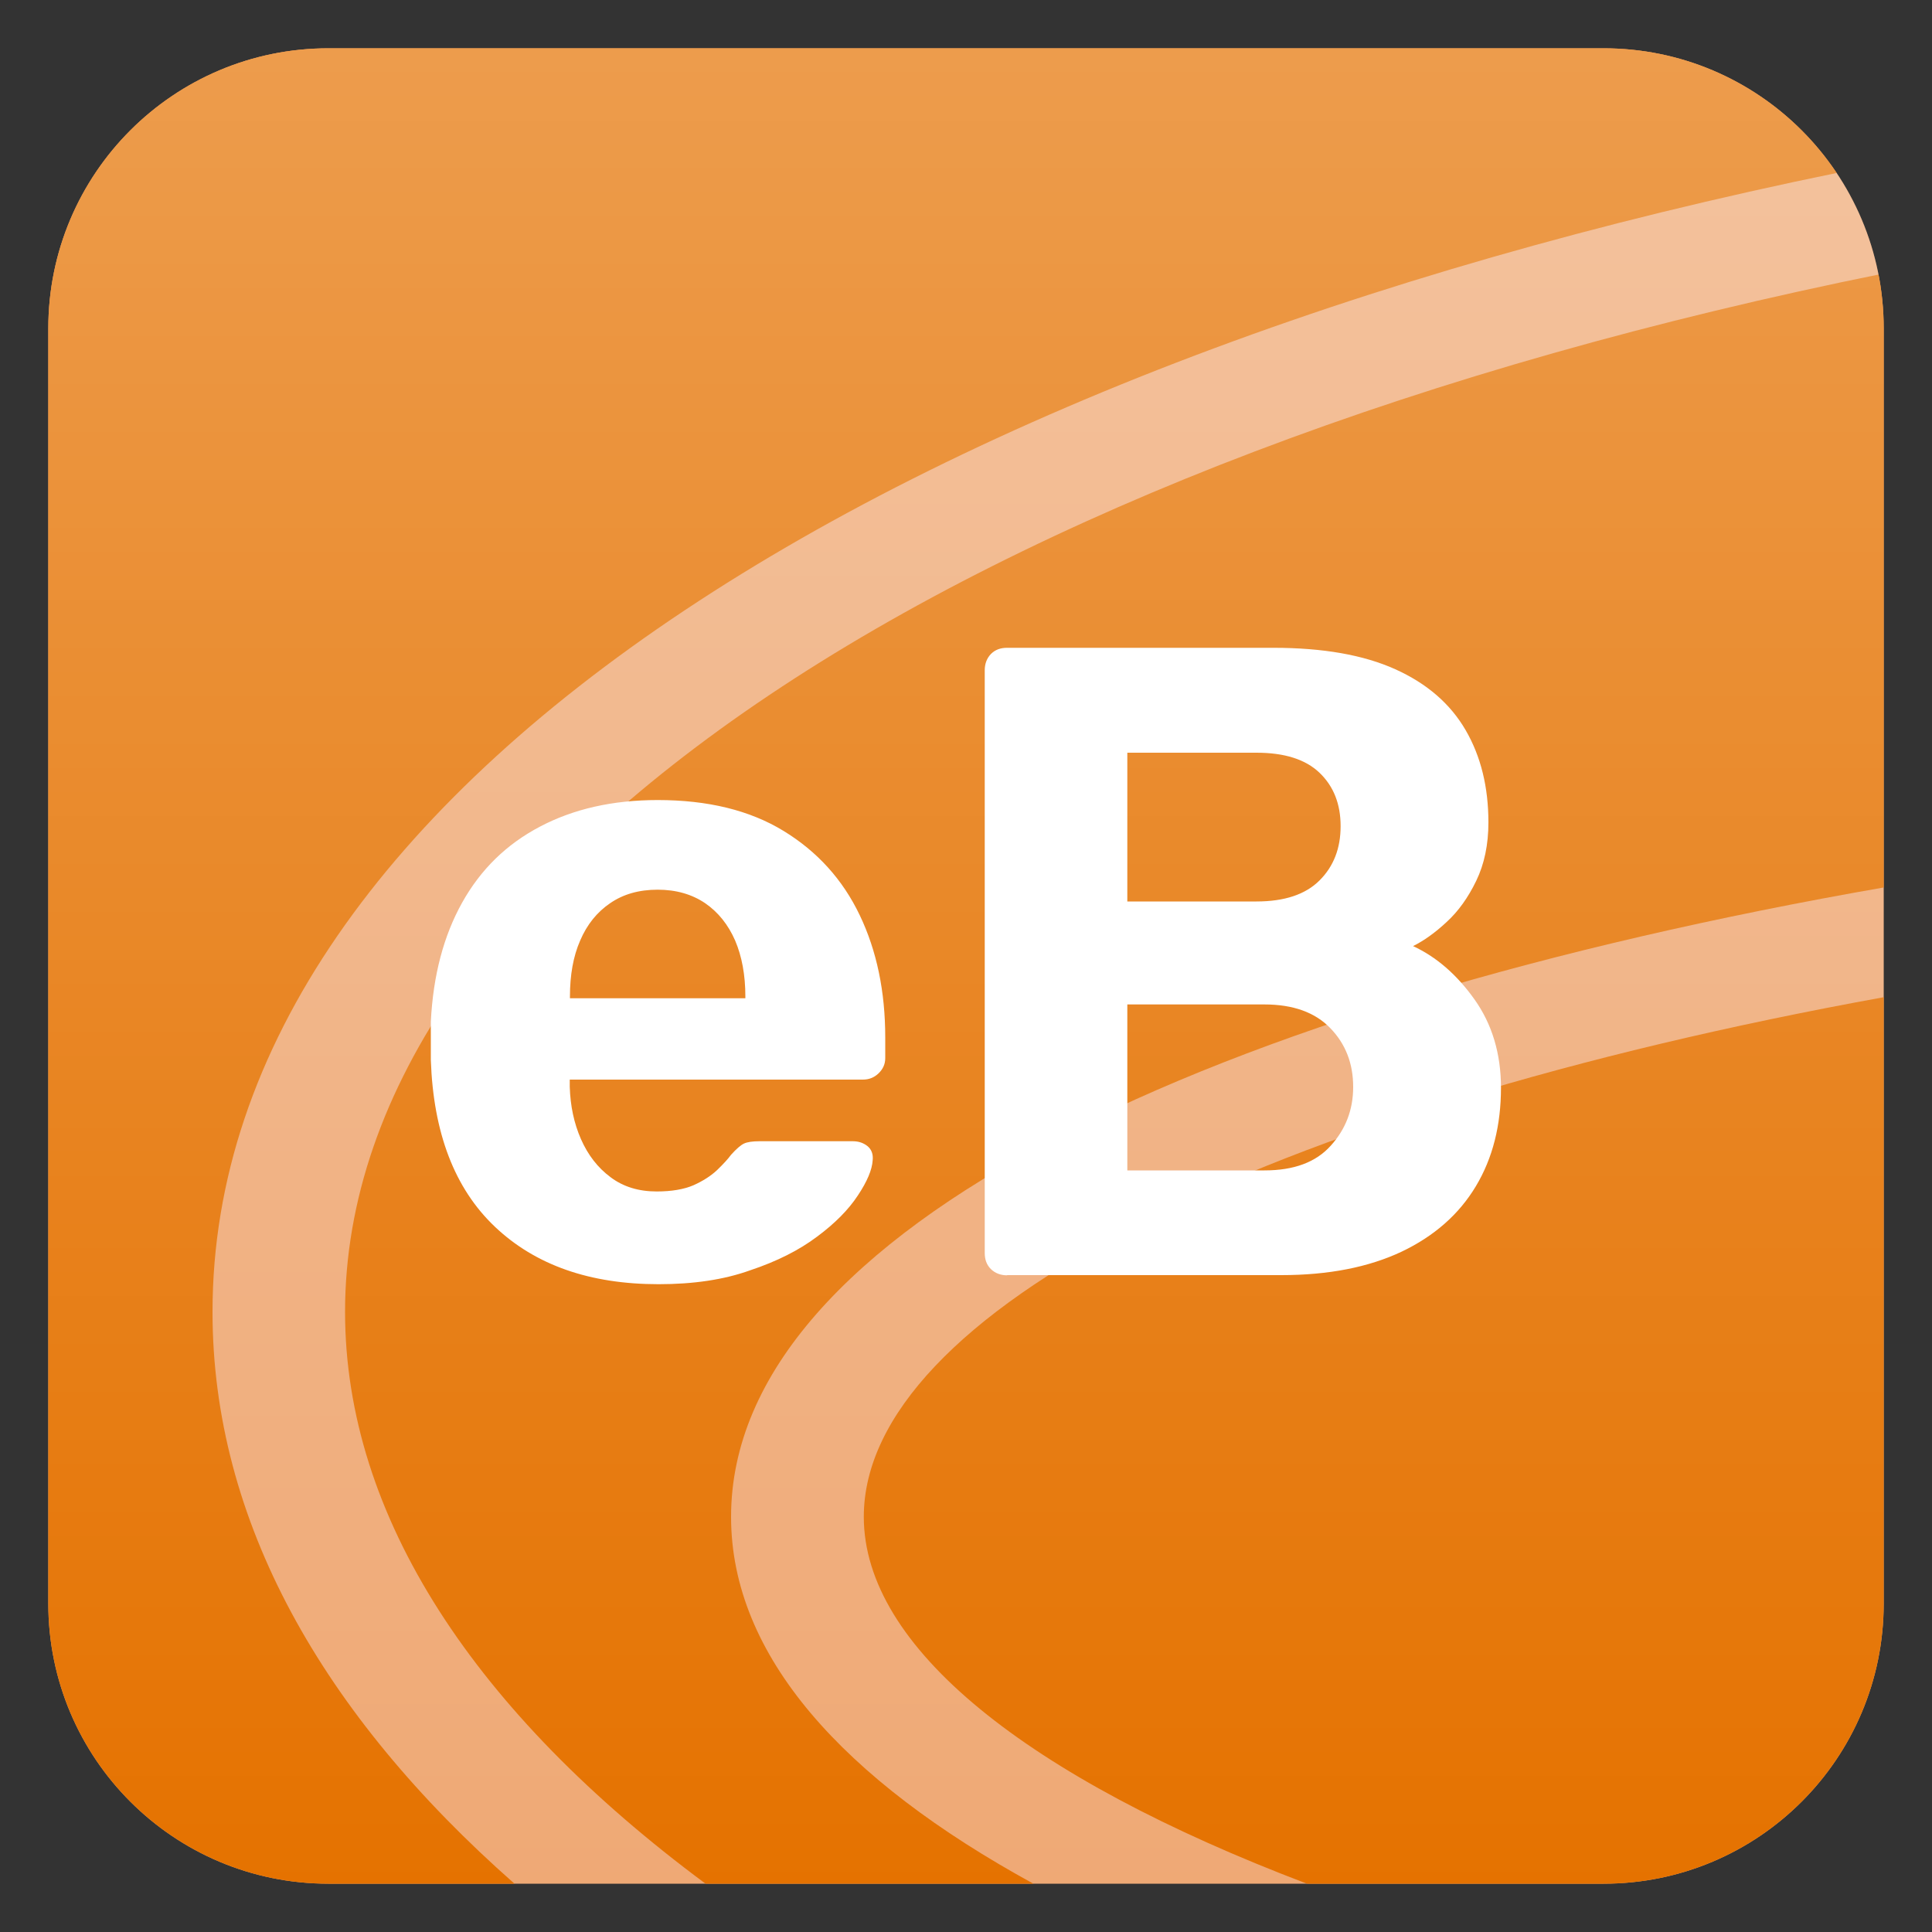 <?xml version="1.0" ?>
<svg xmlns="http://www.w3.org/2000/svg" xmlns:xlink="http://www.w3.org/1999/xlink" xml:space="preserve" viewBox="0 0 1000 1000">
	<rect x="0" y="0" width="1000" height="1000" fill="#333333" stroke="none"/>
	<style>.st3{fill:#fff}</style>
	<defs>
		<path id="SVGID_1_" d="M830 975H170c-80.1 0-145-64.9-145-145V170C25 89.9 89.9 25 170 25h660c80.1 0 145 64.9 145 145v660c0 80.1-64.9 145-145 145z"/>
	</defs>
	<clipPath id="SVGID_00000069360041727593518890000009778700090702672307_">
		<use xlink:href="#SVGID_1_" style="overflow:visible"/>
	</clipPath>
	<path d="M24.7 25h950.6v950H24.7z" style="clip-path:url(#SVGID_00000069360041727593518890000009778700090702672307_);fill:#efa975"/>
	<path d="M975.3 84.6V25H24.7v950h241.6C166.7 887.3 110 787.1 110 679c0-273.7 363.2-496.4 865.3-594.4m0 374.7V141.5C497.8 237.8 178.6 448.6 178.6 679c0 105.9 67.4 207.6 186.6 296h169.7c-98.8-54-156.5-118.2-156.5-189.9 0-148.8 248.6-265 596.9-325.8m0 515.7V516.1c-324.8 59-528.2 164.2-528.2 269 0 67.2 83.7 134.6 229.4 189.9h298.8z" style="clip-path:url(#SVGID_00000069360041727593518890000009778700090702672307_);fill:#e57200"/>
	<linearGradient id="SVGID_00000044887908024729700440000005573038350541541514_" x1="1122.886" x2="1122.886" y1="8524.986" y2="9474.986" gradientTransform="rotate(180 811.443 4749.993)" gradientUnits="userSpaceOnUse">
		<stop offset="0" style="stop-color:#fff;stop-opacity:0"/>
		<stop offset="1" style="stop-color:#fff;stop-opacity:.3"/>
	</linearGradient>
	<path d="M24.7 25h950.6v950H24.7z" style="clip-path:url(#SVGID_00000069360041727593518890000009778700090702672307_);fill:url(#SVGID_00000044887908024729700440000005573038350541541514_)"/>
	<path d="M340.9 664.7c-35.6 0-63.8-9.9-84.7-29.7-20.9-19.8-31.9-48.6-33.2-86.3v-20c1.2-23.8 6.6-44.3 16.2-61.5 9.6-17.2 23-30.3 40.4-39.4 17.3-9.1 37.6-13.7 60.8-13.7 26 0 47.7 5.3 65.2 16s30.6 25.2 39.4 43.6c8.8 18.4 13.2 39.5 13.2 63.3v10.7c0 3.1-1.2 5.7-3.5 7.9s-5 3.2-8.1 3.2H294.9v3.7c.3 9.9 2.2 18.9 5.8 27.1 3.6 8.2 8.7 14.8 15.3 19.7 6.6 5 14.6 7.4 23.9 7.4 7.7 0 14.1-1.1 19-3.2 4.9-2.2 9-4.8 12.3-7.9 3.2-3.1 5.6-5.7 7.2-7.9 2.8-3.1 5-5 6.7-5.8 1.7-.8 4.4-1.2 8.1-1.2h48.2c3.1 0 5.6.9 7.7 2.6 2 1.7 2.9 4.1 2.6 7.2-.3 5-2.9 11.1-7.7 18.3-4.8 7.3-11.8 14.4-21.1 21.3-9.3 7-20.8 12.8-34.6 17.4-13.6 4.9-29.5 7.2-47.4 7.2zm-46-148h90.9v-.9c0-11.1-1.8-20.8-5.3-29-3.6-8.2-8.7-14.6-15.5-19.3-6.8-4.6-15-7-24.6-7-9.6 0-17.8 2.3-24.6 7-6.8 4.6-12 11.1-15.5 19.3-3.6 8.2-5.3 17.9-5.3 29v.9zM521.3 660.1c-3.4 0-6.2-1.1-8.4-3.2-2.2-2.2-3.2-4.9-3.2-8.4V346.9c0-3.4 1.1-6.2 3.2-8.4 2.2-2.2 4.9-3.2 8.4-3.2h137.8c25.7 0 46.7 3.7 63.1 11.1 16.4 7.4 28.5 17.9 36.4 31.5 7.9 13.6 11.8 29.5 11.8 47.8 0 11.4-2.1 21.5-6.3 30.2-4.2 8.7-9.3 15.8-15.3 21.3-6 5.6-11.8 9.7-17.4 12.5 12.1 5.6 22.7 14.8 31.8 27.6 9.1 12.8 13.7 28.1 13.7 45.7 0 19.5-4.3 36.5-13 51s-21.5 25.8-38.5 33.9c-17 8-37.7 12.1-62.2 12.1H521.3zm62.2-193.5h66.8c14.5 0 25.4-3.6 32.7-10.9 7.3-7.3 10.9-16.6 10.9-28.1 0-11.4-3.6-20.6-10.9-27.6-7.3-7-18.2-10.4-32.7-10.4h-66.8v77zm0 139.2h71c15.2 0 26.6-4.2 34.3-12.8 7.7-8.5 11.6-18.6 11.6-30.4 0-12.1-3.9-22.2-11.8-30.4s-19.3-12.3-34.1-12.3h-71v85.9z" class="st3"/>
</svg>